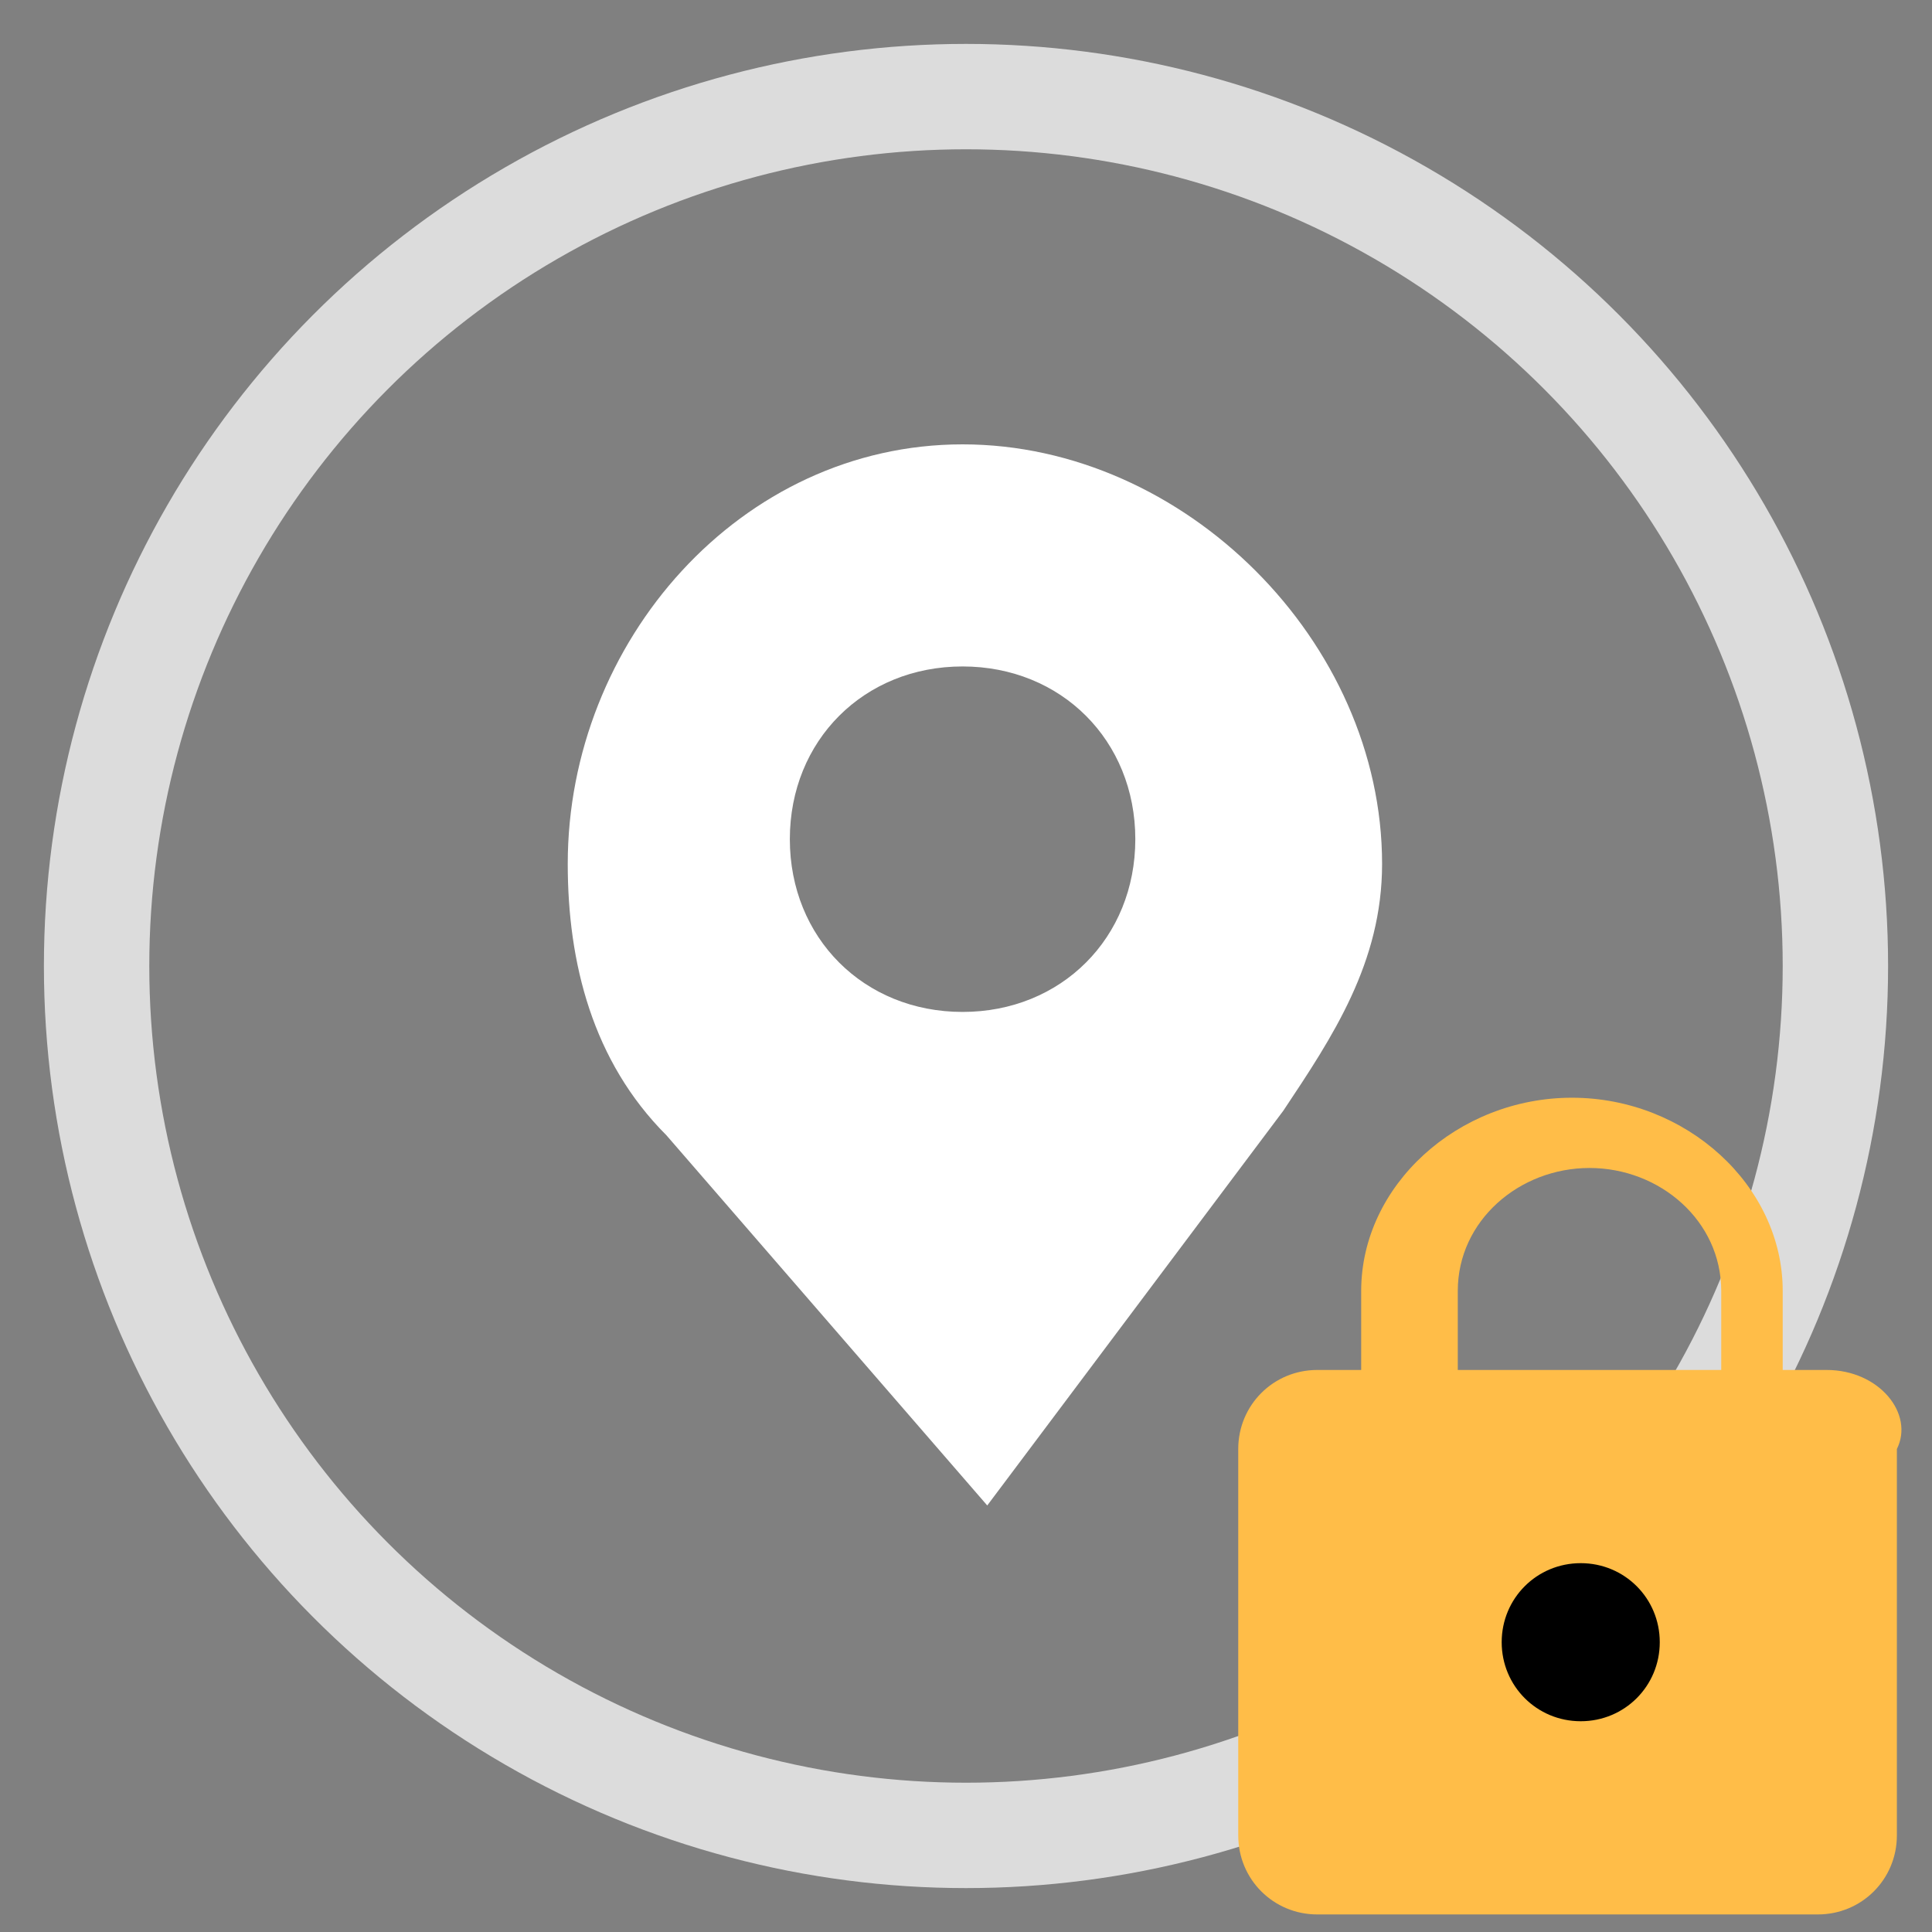 <?xml version="1.0" encoding="utf-8"?>
<!-- Generator: Adobe Illustrator 27.0.0, SVG Export Plug-In . SVG Version: 6.00 Build 0)  -->
<svg version="1.1" id="Livello_1" xmlns="http://www.w3.org/2000/svg" xmlns:xlink="http://www.w3.org/1999/xlink" x="0px" y="0px"
	 viewBox="0 0 22 22" style="enable-background:new 0 0 22 22;" xml:space="preserve">
<rect x="0" y="0" width="22" height="22" fill="#808080" stroke="none"/>
<style type="text/css">
	.st0{fill:none;stroke:#DCDCDC;stroke-width:1.2;}
	.st1{fill:#FFFFFF;}
	.st2{fill:#FFBD48;}
</style>
<circle class="st0" cx="11" cy="11" r="9.9"/>
<g transform="translate(1.407 1.407) scale(2.81 2.81)">
	<path class="st1" d="M3.4,1.3C2.5,1.3,1.8,2.1,1.8,3c0,0.4,0.1,0.8,0.4,1.1l1.3,1.5L4.7,4c0.2-0.3,0.4-0.6,0.4-1
		C5.1,2.1,4.3,1.3,3.4,1.3z M3.4,3.6C3,3.6,2.7,3.3,2.7,2.9S3,2.2,3.4,2.2s0.7,0.3,0.7,0.7S3.8,3.6,3.4,3.6z"/>
</g>
<g>
	<rect x="16.3" y="17.2" width="3.3" height="3.3"/>
	<g id="XMLID_6_">
		<path id="XMLID_11_" class="st2" d="M20.8,15.6h-0.5v-0.9c0-1.2-1.1-2.2-2.4-2.2s-2.4,1-2.4,2.2v0.9h-0.5c-0.5,0-0.9,0.4-0.9,0.9
			v4.4c0,0.5,0.4,0.9,0.9,0.9h5.7c0.5,0,0.9-0.4,0.9-0.9v-4.4C21.8,16.1,21.4,15.6,20.8,15.6z M18,19.6c-0.5,0-0.9-0.4-0.9-0.9
			s0.4-0.9,0.9-0.9s0.9,0.4,0.9,0.9S18.5,19.6,18,19.6z M19.5,15.6h-2.9v-0.9c0-0.8,0.7-1.4,1.5-1.4s1.5,0.6,1.5,1.4V15.6z"/>
	</g>
</g>
</svg>
